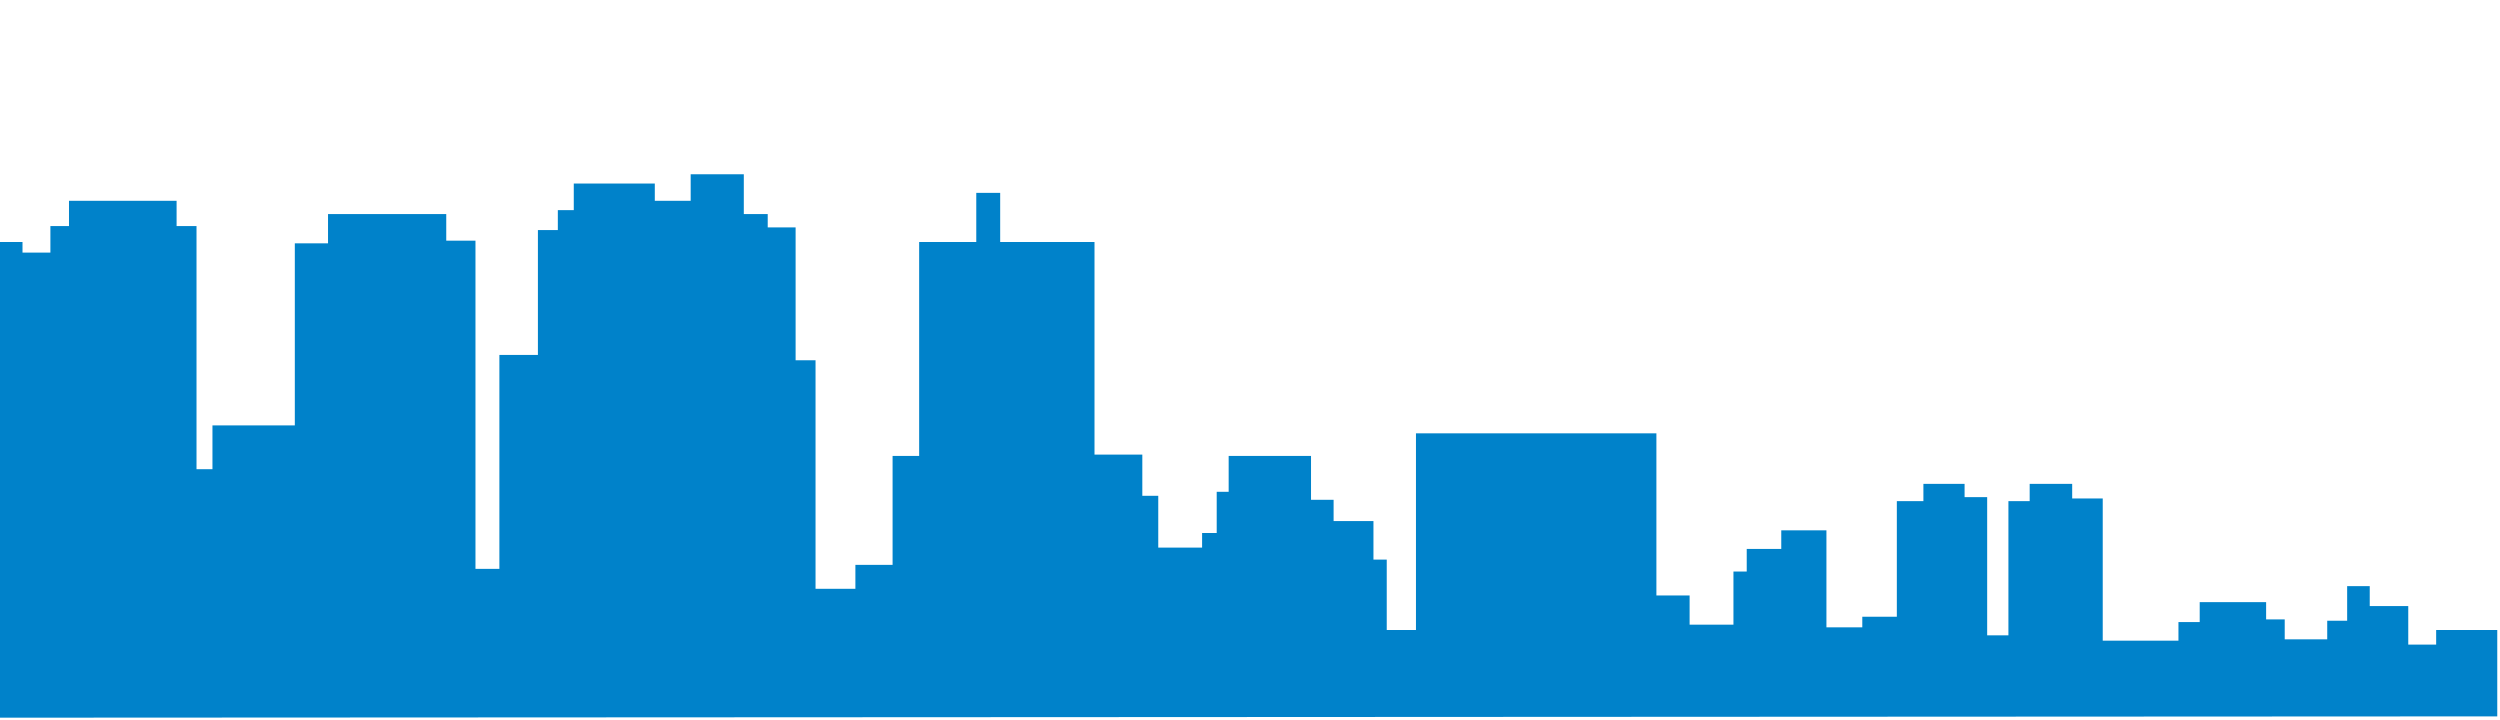 <svg width="524" height="151" viewBox="0 0 524 151" fill="none" xmlns="http://www.w3.org/2000/svg">
<path d="M-548.24 150.711V115.339H-538.217V109.491H-520.119V117.568H-515.386V111.719H-507.59V121.467H-488.378V127.594H-465.547V106.427H-452.461V101.414H-438.818V96.122H-427.681V100.3H-412.089V103.363H-400.952V108.655H-397.611V100.021H-373.11V106.705H-344.432V22.037H-329.675V19.809H-325.777V27.607H-317.703V19.809H-314.918V16.745H-307.679V19.53H-299.326V34.013H-294.036V95.843H-287.354V86.931H-283.178V81.639H-259.233V65.764H-254.778V58.522H-236.68V64.928H-231.947V68.827H-224.986V110.048H-219.418V118.403H-216.077V64.65H-209.395V59.358H-179.324V63.814H-171.807V57.13H-169.023V44.875H-145.913V53.509H-143.129V58.522H-137.282V47.939H-134.776V28.721H-118.07V0.312H-81.318V59.358H-75.193V51.838H-72.408V44.596H-64.334V34.013H-58.209V23.708H-54.311V19.252H-49.02V13.96H-40.946V18.973H-34.821V22.594H-29.252V33.177H-23.962V50.724H4.716V52.952H10.563V47.382H14.461V42.09H37.014V47.382H41.19V98.35H44.531V89.159H61.794V51.002H68.754V44.875H93.534V50.445H99.659V119.239H104.671V74.398H112.746V48.217H116.922V44.039H120.263V38.469H137.247V42.09H144.765V36.52H155.902V44.875H160.914V47.66H166.76V75.512H170.937V123.416H179.29V118.403H187.086V95.565H192.654V50.724H204.627V40.419H209.638V50.724H229.407V95.286H239.43V103.92H242.771V114.782H251.959V111.719H255.022V103.085H257.528V95.565H274.79V104.756H279.523V109.212H287.876V117.289H290.661V132.05H296.786V90.83H347.181V124.809H354.142V130.936H363.33V119.796H366.114V115.061H373.353V111.162H382.82V131.493H390.337V129.265H397.577V105.034H403.145V101.414H411.776V104.199H416.51V133.164H420.964V105.034H425.419V101.414H434.329V104.477H440.733V134.279H456.603V130.379H461.058V126.202H474.979V129.822H478.877V134H487.787V130.101H491.963V122.859H496.697V127.037H504.771V135.114H510.618V132.05H523.426V150.154L-548.24 150.711Z" fill="#0082CA"/>
</svg>
